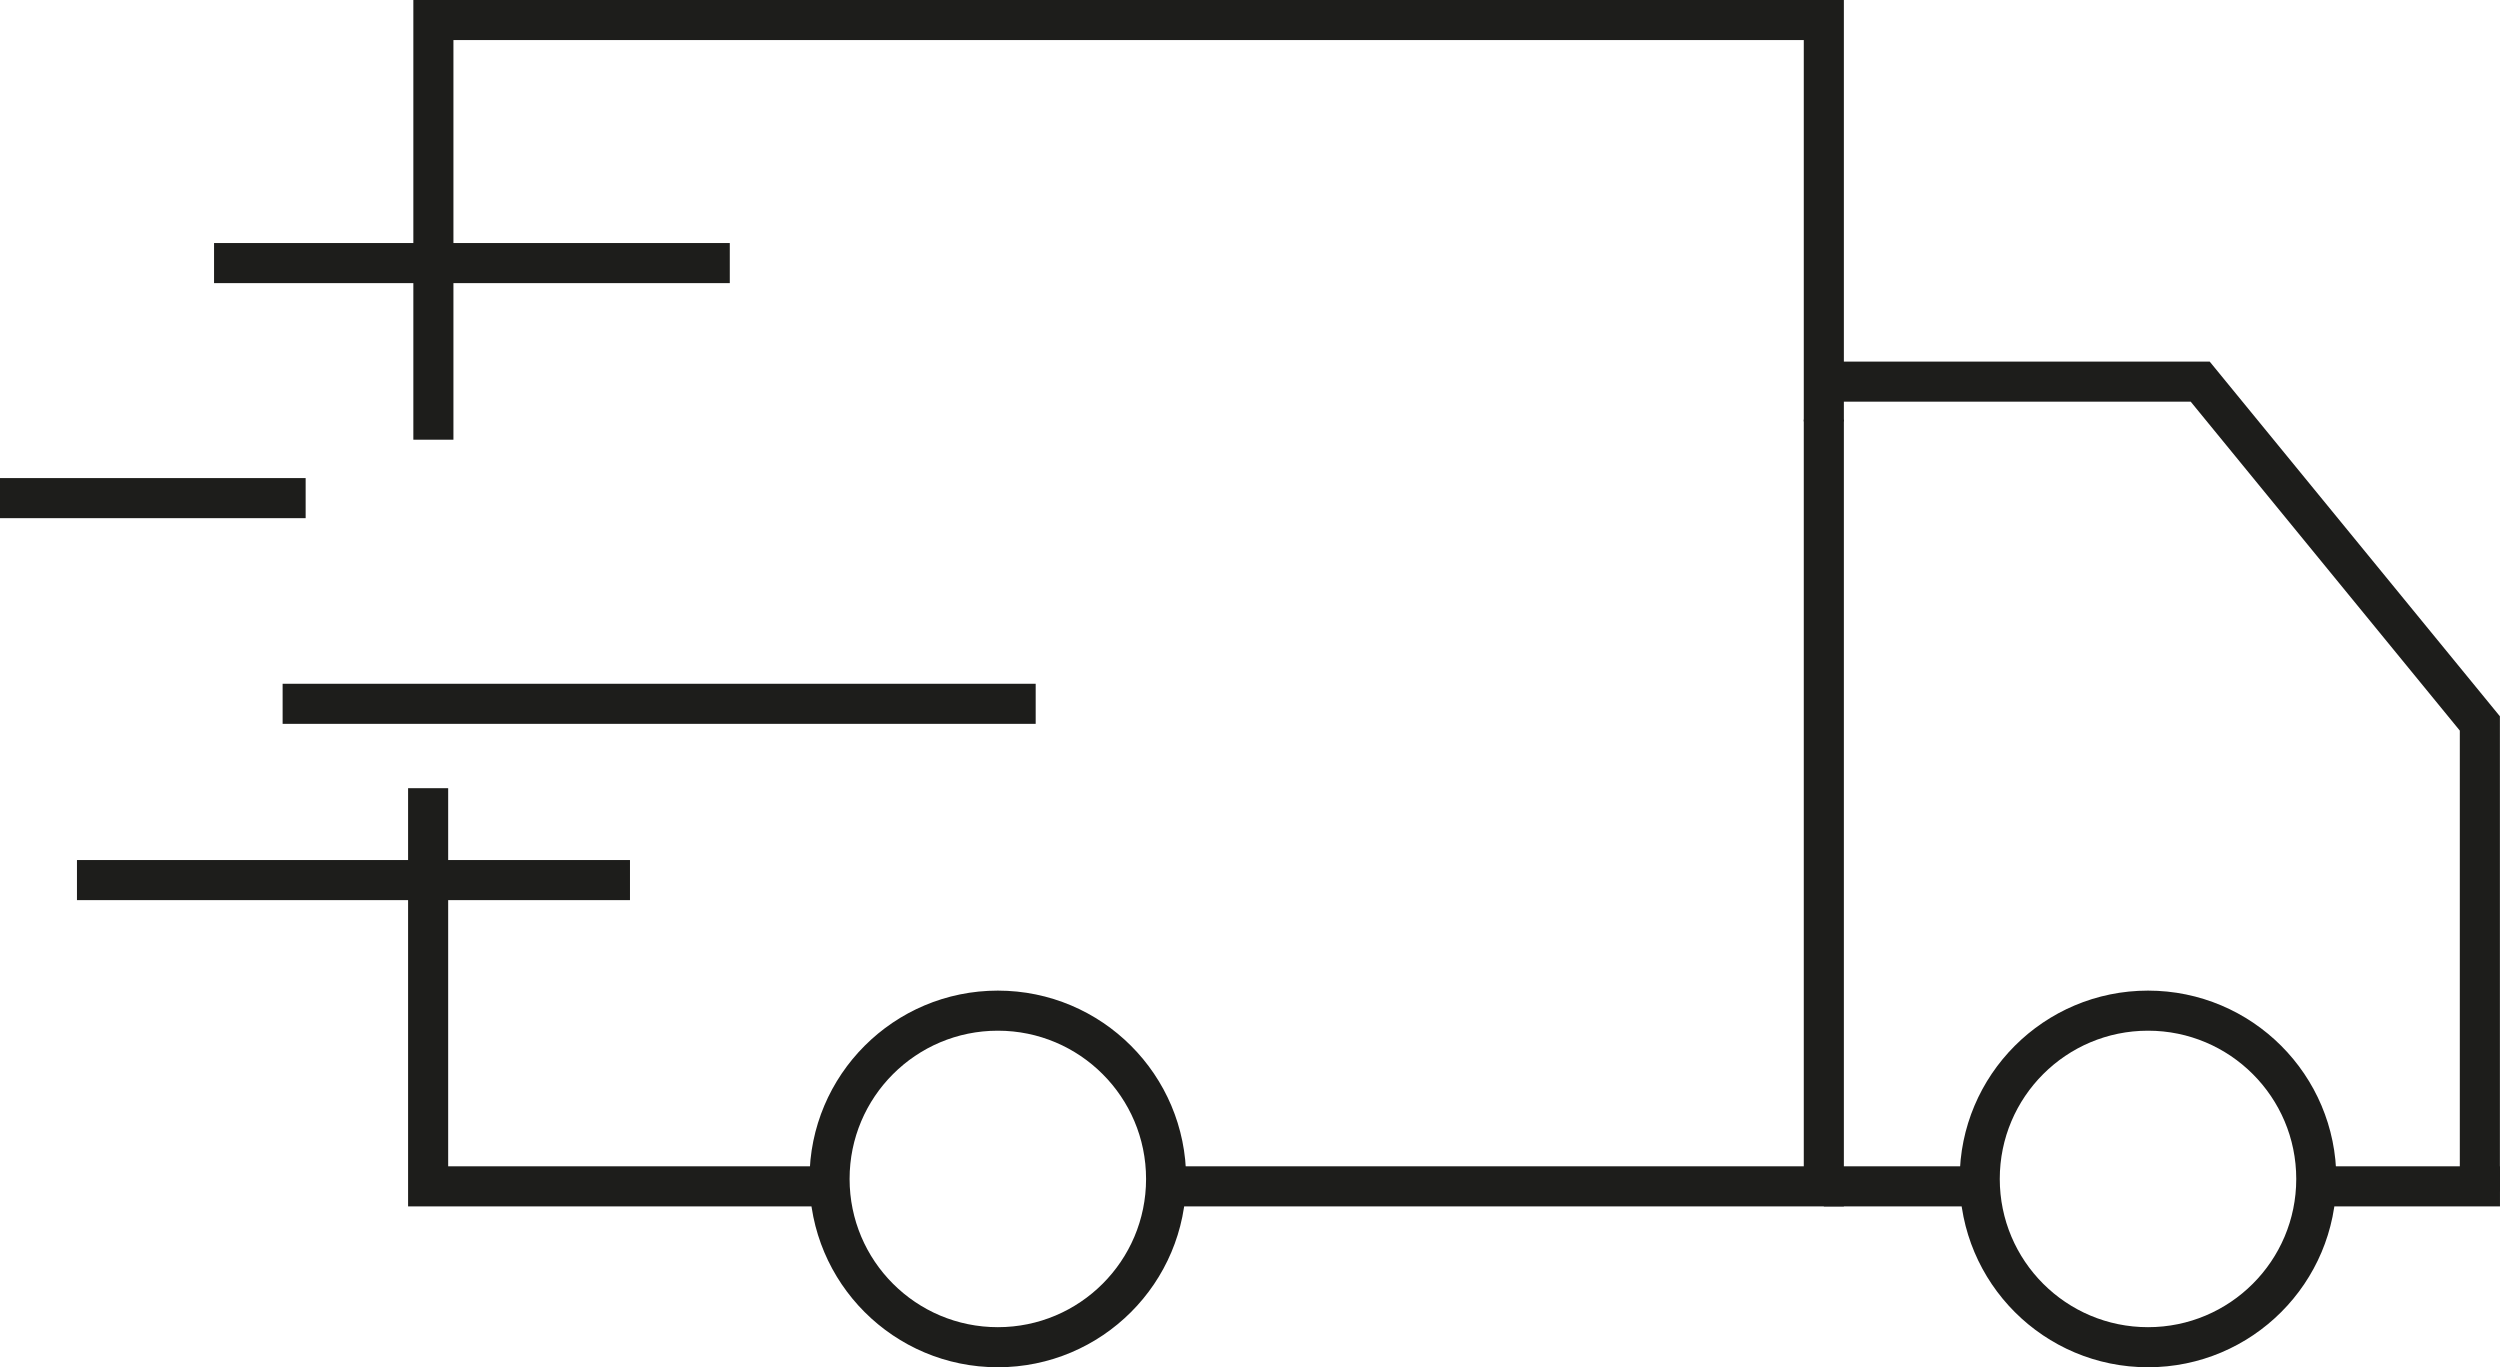 <svg xmlns="http://www.w3.org/2000/svg" width="99.789" height="54.575" viewBox="0 0 99.789 54.575">
  <g id="Grupo_7164" data-name="Grupo 7164" transform="translate(-582.745 -5078.184)">
    <path id="Caminho_4314" data-name="Caminho 4314" d="M-5195.681,2404.256h20.586" transform="translate(5786.97 2684.429)" fill="none" stroke="#1d1d1b" stroke-width="1.6"/>
    <path id="Caminho_4315" data-name="Caminho 4315" d="M-5195.681,2404.256h12.2" transform="translate(5778.426 2693.811)" fill="none" stroke="#1d1d1b" stroke-width="1.6"/>
    <path id="Caminho_4316" data-name="Caminho 4316" d="M-5195.681,2404.256h30.059" transform="translate(5789.707 2702.021)" fill="none" stroke="#1d1d1b" stroke-width="1.6"/>
    <path id="Caminho_4317" data-name="Caminho 4317" d="M-5195.681,2404.256h22.074" transform="translate(5781.498 2709.057)" fill="none" stroke="#1d1d1b" stroke-width="1.6"/>
    <g id="Elipse_261" data-name="Elipse 261" transform="translate(615.057 5117.725)" fill="none" stroke="#1d1d1b" stroke-width="1.6">
      <ellipse cx="7.517" cy="7.517" rx="7.517" ry="7.517" stroke="none"/>
      <ellipse cx="7.517" cy="7.517" rx="6.717" ry="6.717" fill="none"/>
    </g>
    <g id="Elipse_262" data-name="Elipse 262" transform="translate(660.967 5117.725)" fill="none" stroke="#1d1d1b" stroke-width="1.6">
      <ellipse cx="7.517" cy="7.517" rx="7.517" ry="7.517" stroke="none"/>
      <ellipse cx="7.517" cy="7.517" rx="6.717" ry="6.717" fill="none"/>
    </g>
    <path id="Caminho_4318" data-name="Caminho 4318" d="M-10251.456,6309.037v-16.024h-55.5v16.752" transform="translate(10907 -1214.03)" fill="none" stroke="#1d1d1b" stroke-width="1.6"/>
    <path id="Caminho_4319" data-name="Caminho 4319" d="M-10277.285,6339.568h25.829v-30.605" transform="translate(10907 -1214.03)" fill="none" stroke="#1d1d1b" stroke-width="1.6"/>
    <path id="Caminho_4320" data-name="Caminho 4320" d="M-10291.621,6339.568h-15.545v-15.893" transform="translate(10907 -1214.03)" fill="none" stroke="#1d1d1b" stroke-width="1.6"/>
    <path id="Caminho_4321" data-name="Caminho 4321" d="M-10299.456,5068.417h15.023l11.163,13.644v18.681" transform="translate(10955 25)" fill="none" stroke="#1d1d1b" stroke-width="1.6"/>
    <path id="Caminho_4322" data-name="Caminho 4322" d="M-10299.456,5100.742h6.243" transform="translate(10955 24.796)" fill="none" stroke="#1d1d1b" stroke-width="1.6"/>
    <path id="Caminho_4323" data-name="Caminho 4323" d="M-10299.456,5100.742h7.046" transform="translate(10974.943 24.796)" fill="none" stroke="#1d1d1b" stroke-width="1.6"/>
  </g>
</svg>
